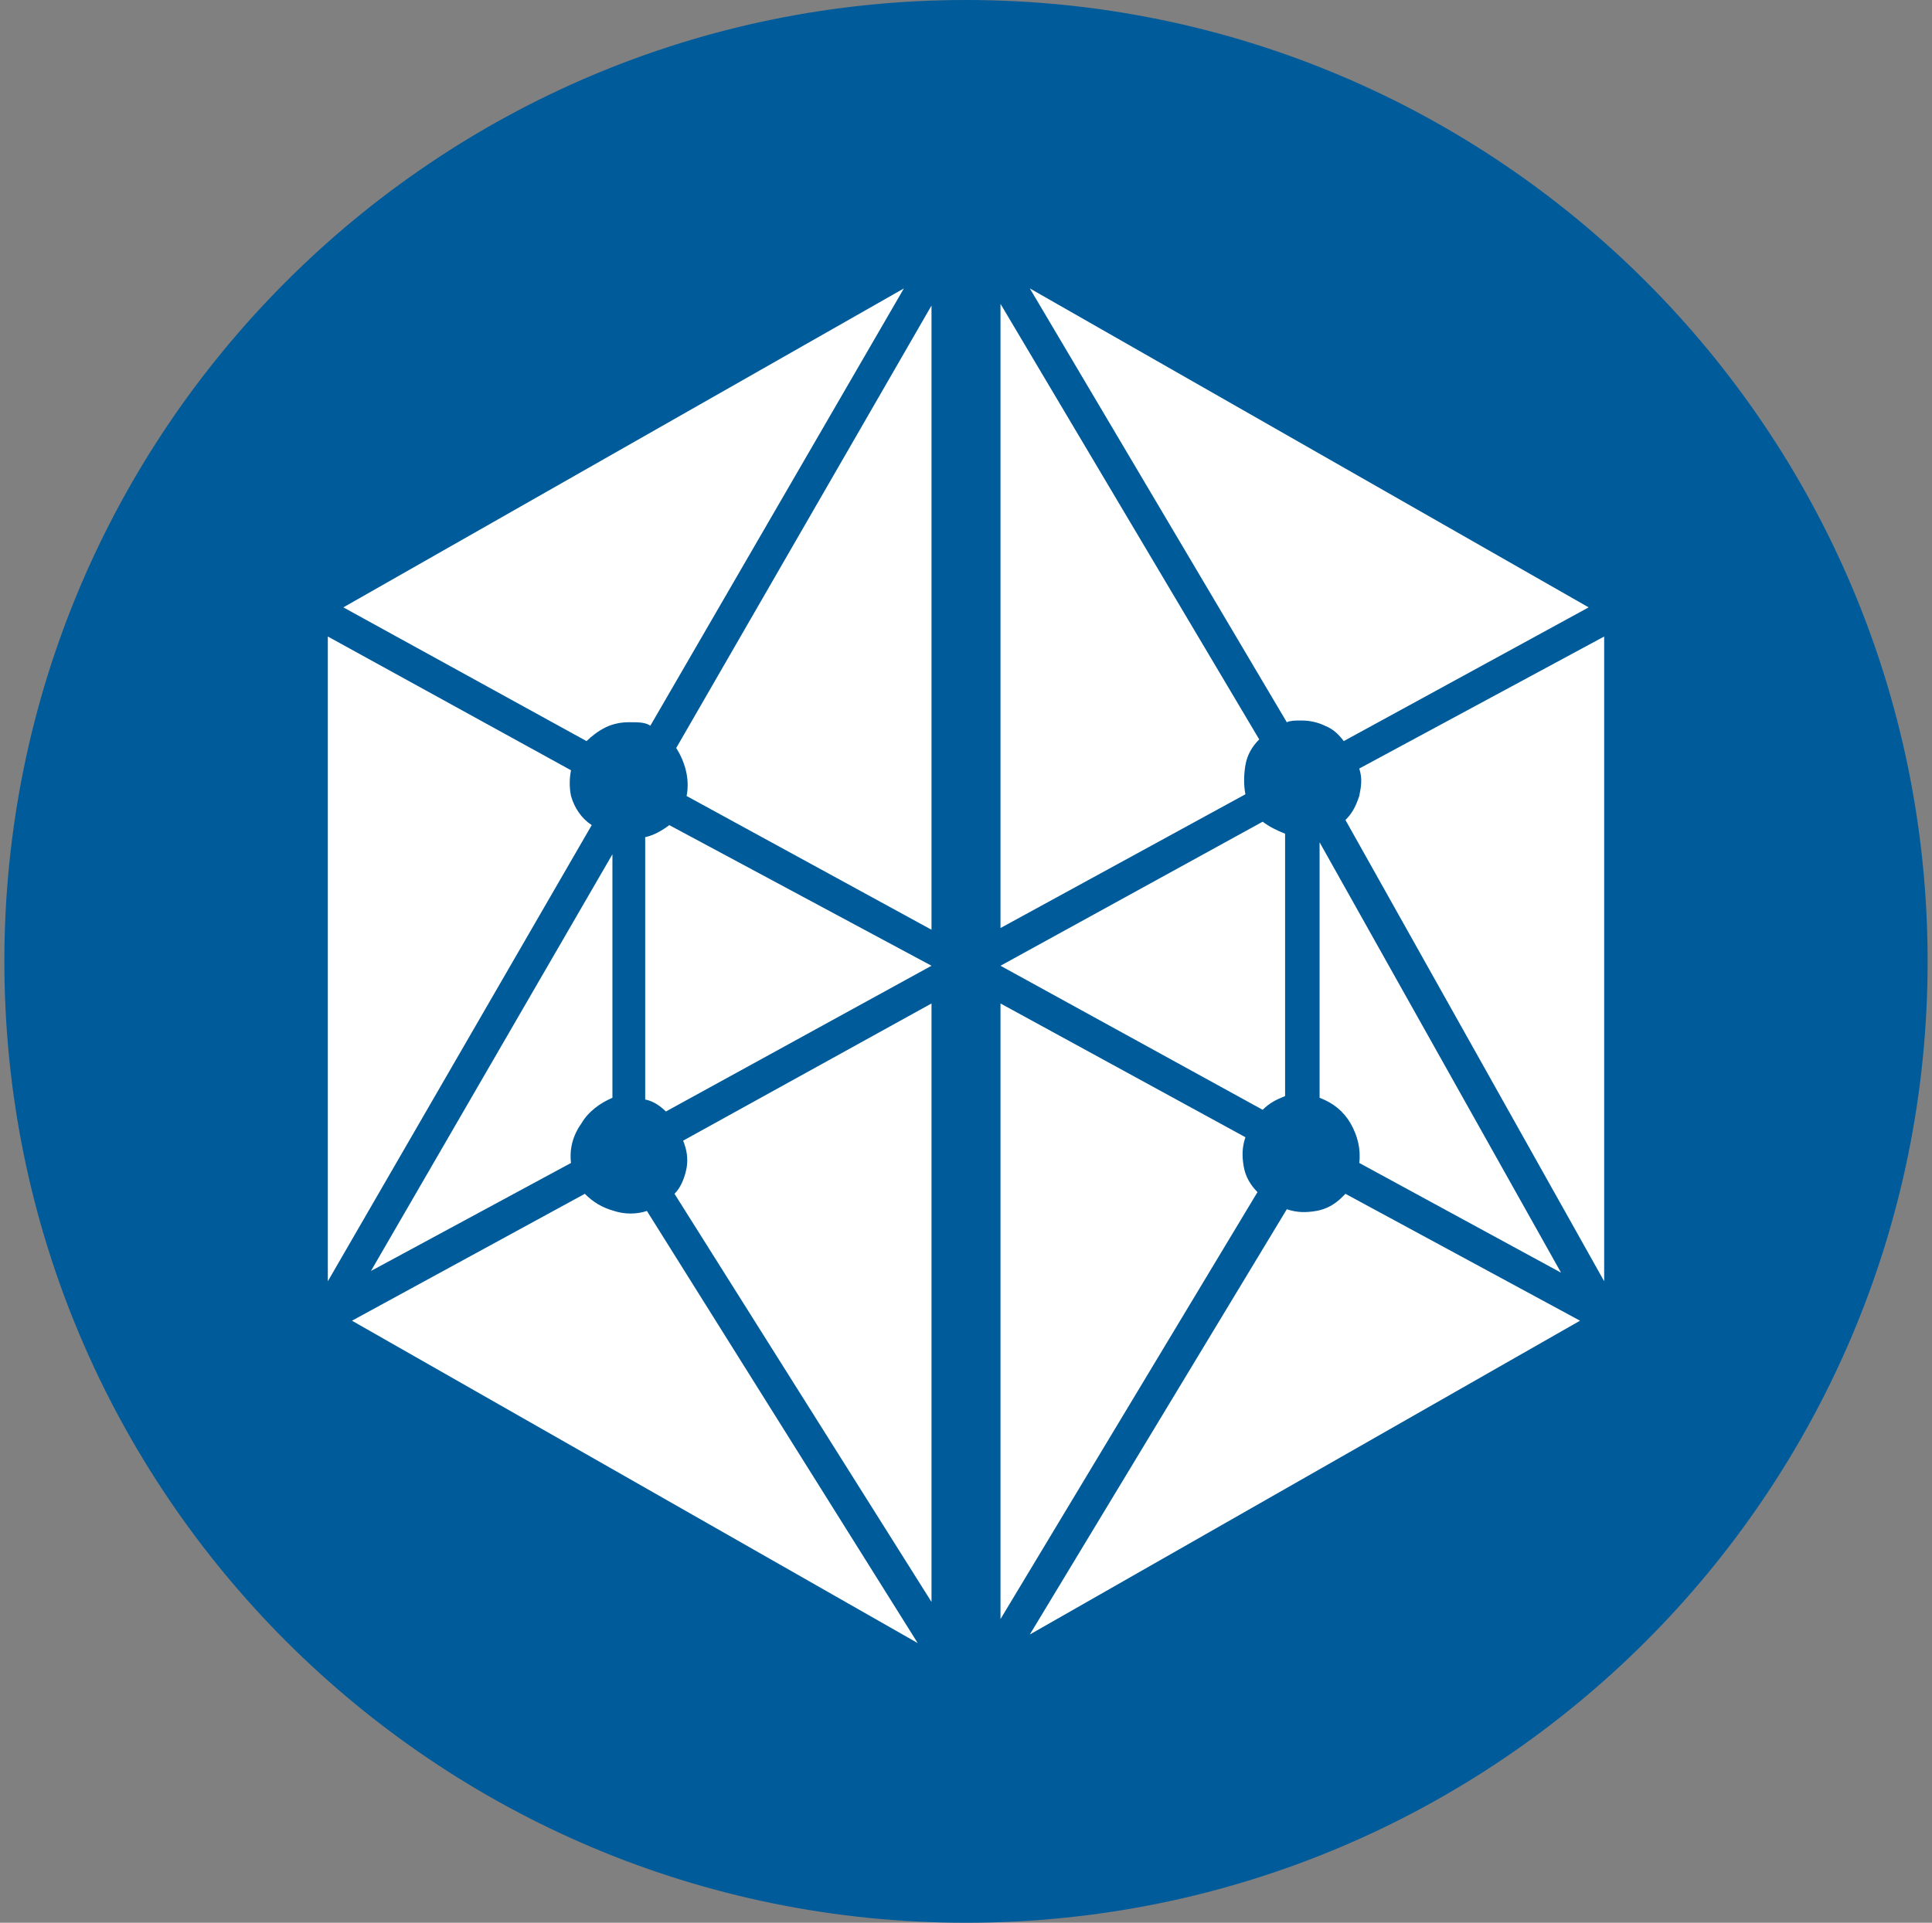 <svg width="221" height="220" viewBox="0 0 221 220" fill="none" xmlns="http://www.w3.org/2000/svg">
<rect x="0" y="0" width="221" height="220" fill="#808080" stroke="none"/>
<g clip-path="url(#clip0_2_21312)">
<path d="M110.5 220C171.251 220 220.5 170.751 220.5 110C220.5 49.249 171.251 0 110.5 0C49.749 0 0.5 49.249 0.5 110C0.5 170.751 49.749 220 110.5 220Z" fill="#005B9A"/>
<path d="M103.397 33L74.395 83.032C73.803 82.639 73.013 82.639 72.224 82.639H71.83C71.04 82.639 70.054 82.835 69.265 83.228C68.476 83.62 67.686 84.209 67.095 84.797L39.276 69.494L103.397 33ZM117.8 33L181.724 69.494L153.708 84.797C153.116 84.013 152.524 83.424 151.538 83.032C150.749 82.639 149.762 82.443 148.973 82.443H148.578C148.184 82.443 147.592 82.443 147.197 82.639L117.8 33ZM106.554 34.962V106.38L78.538 91.076C78.932 89.114 78.341 87.152 77.354 85.582L106.554 34.962ZM114.446 34.766L144.041 84.601C143.251 85.386 142.659 86.367 142.462 87.544C142.265 88.722 142.265 89.899 142.462 90.88L114.446 106.184V34.766ZM114.446 110.5L144.435 94.019C145.224 94.608 146.014 95 147 95.392V125.411C146.014 125.804 145.224 126.196 144.435 126.981L114.446 110.5ZM106.554 110.5L76.17 127.177C75.578 126.589 74.789 126 73.803 125.804V95.785C74.789 95.589 75.776 95 76.565 94.411L106.554 110.5ZM70.054 125.608V97.747L42.432 145.424L65.319 133.063C65.122 131.494 65.516 129.924 66.503 128.551C67.292 127.177 68.673 126.196 70.054 125.608ZM155.484 133.063L178.568 145.62L150.946 96.373V125.608C152.524 126.196 153.708 127.177 154.497 128.551C155.286 129.924 155.681 131.494 155.484 133.063ZM183.5 72.829V146.601L153.905 93.823C154.695 93.038 155.089 92.253 155.484 91.076C155.681 90.095 155.878 89.114 155.484 87.937L183.5 72.829ZM37.5 72.829L65.319 88.133C65.122 89.114 65.122 90.095 65.319 91.076C65.713 92.449 66.503 93.627 67.686 94.411L37.5 146.601V72.829ZM106.554 114.816V183.291L77.157 136.595C77.946 135.81 78.341 134.633 78.538 133.652C78.735 132.475 78.538 131.494 78.143 130.513L106.554 114.816ZM114.446 114.816L142.462 130.12C142.068 131.297 142.068 132.278 142.265 133.456C142.462 134.633 143.054 135.614 143.843 136.399L114.446 185.253V114.816ZM180.738 151.114L117.8 187.019L147.197 138.361C148.381 138.753 149.368 138.753 150.551 138.557C151.735 138.361 152.722 137.772 153.511 136.987C153.708 136.791 153.708 136.791 153.905 136.595L180.738 151.114ZM40.262 151.114L66.897 136.595C67.884 137.576 68.87 138.165 70.251 138.557C71.435 138.949 72.816 138.949 74 138.557L104.976 188L40.262 151.114Z" fill="white"/>
</g>
<defs>
<clipPath id="clip0_2_21312">
<rect width="220" height="220" fill="white" transform="translate(0.5)"/>
</clipPath>
</defs>
</svg>
